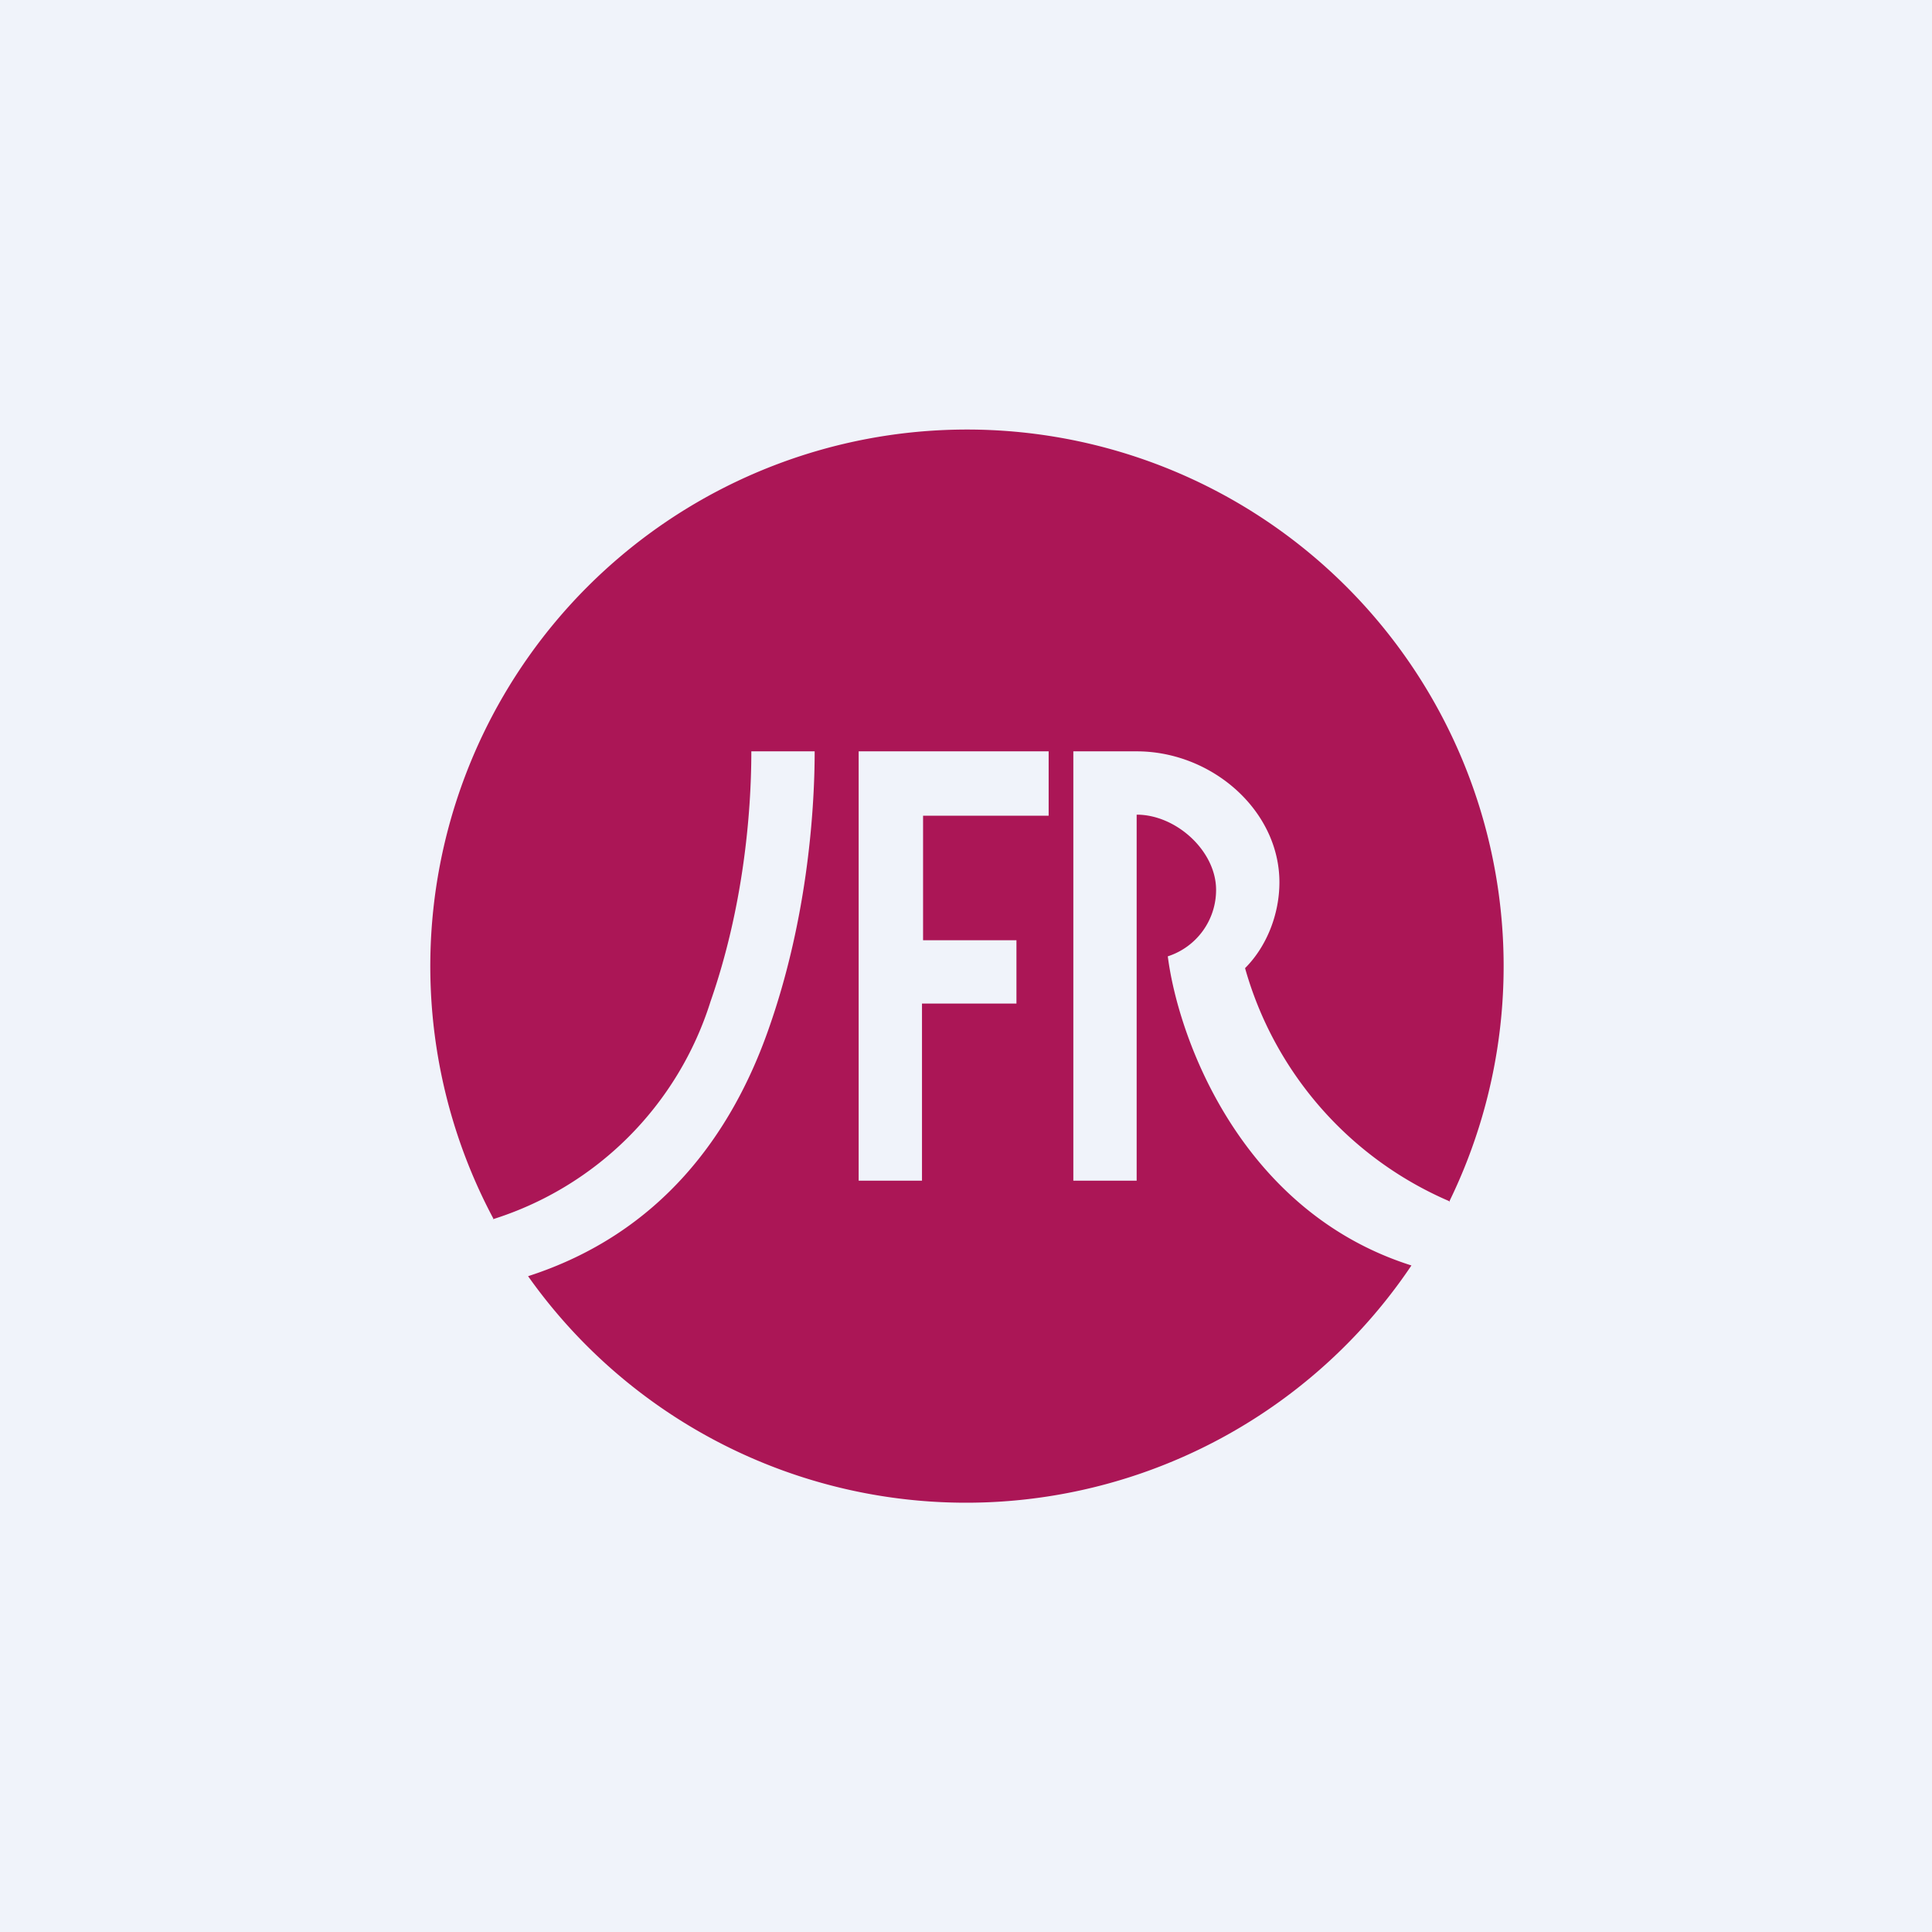 <!-- by TradingView --><svg width="18" height="18" viewBox="0 0 18 18" xmlns="http://www.w3.org/2000/svg"><path fill="#F0F3FA" d="M0 0h18v18H0z"/><path fill-rule="evenodd" d="M13.5 11.2a5 5 0 1 0-8.9.16h-.01a3.1 3.1 0 0 0 2.03-2.03C6.92 8.47 7 7.6 7 7h.59c0 .6-.08 1.6-.43 2.59-.34.97-1 1.9-2.24 2.3a5 5 0 0 0 8.23-.1c-1.58-.5-2.17-2.1-2.27-2.88a.65.65 0 0 0 .45-.62c0-.36-.37-.7-.74-.7V11H10V7h.59c.7 0 1.33.55 1.33 1.22 0 .3-.12.6-.32.8a3.35 3.35 0 0 0 1.9 2.17ZM8.3 7H8v4h.59V9.35h.88v-.59H8.6V7.6h1.17V7H8.3Z" fill="#AB1656"/></svg>